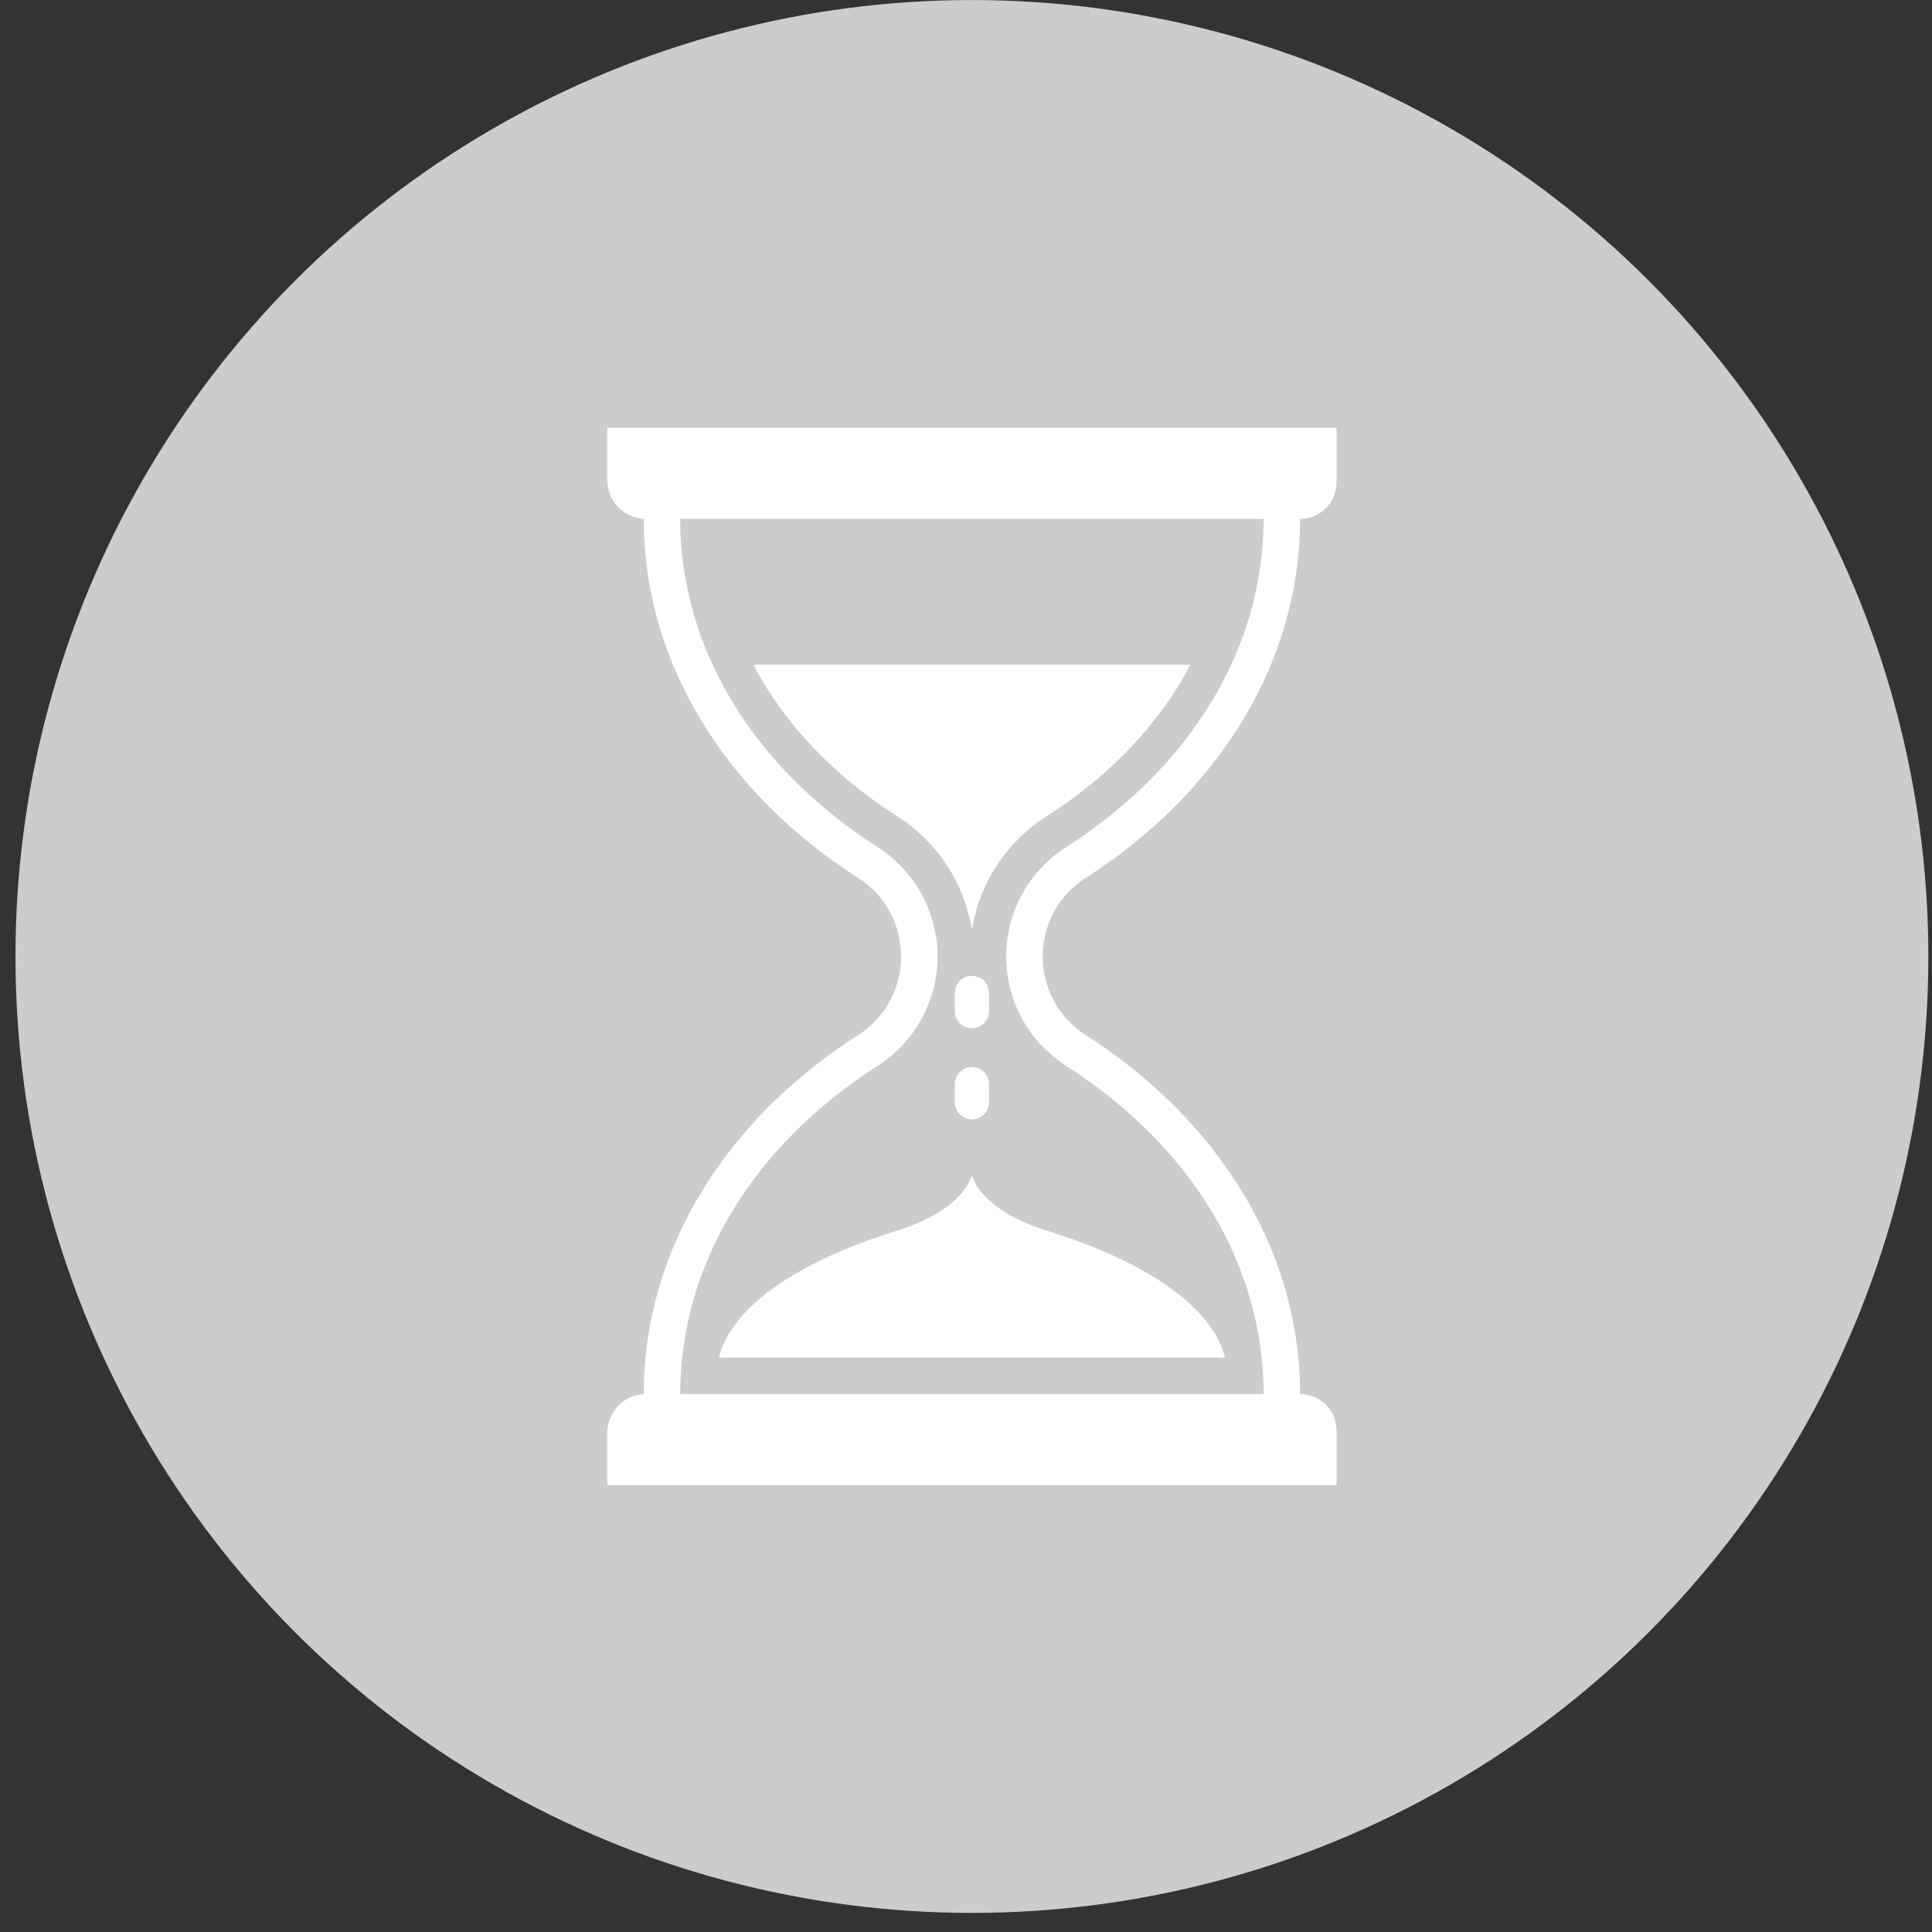 <svg width="101" height="101" viewBox="0 0 101 101" fill="none" xmlns="http://www.w3.org/2000/svg">
<rect x="0" y="0" width="101" height="101" fill="#333333" stroke="none"/>
<circle cx="50.809" cy="50.002" r="50" fill="#CCCCCC"/>
<path d="M50.809 61.439C50.421 62.621 49.025 63.67 46.911 64.328C41.544 65.998 38.223 68.381 37.58 70.97H64.038C63.394 68.381 60.074 65.998 54.706 64.328C52.592 63.67 51.196 62.621 50.809 61.439Z" fill="white"/>
<path d="M39.383 34.752C40.983 37.799 43.544 40.527 46.911 42.68C47.944 43.337 48.826 44.206 49.498 45.229C50.169 46.252 50.616 47.406 50.809 48.615C51.001 47.406 51.448 46.252 52.119 45.229C52.791 44.206 53.673 43.337 54.706 42.68C58.073 40.527 60.634 37.799 62.234 34.752H39.383Z" fill="white"/>
<path d="M56.76 45.892C63.581 41.531 67.965 34.747 67.965 27.127C68.47 27.127 68.955 26.926 69.313 26.568C69.67 26.211 69.871 25.726 69.871 25.22V22.361H31.746V25.101C31.746 25.617 31.944 26.114 32.298 26.489C32.653 26.865 33.137 27.09 33.652 27.12V27.127C33.652 34.747 38.036 41.531 44.858 45.892C47.855 47.808 47.855 52.194 44.858 54.111C38.036 58.472 33.652 65.256 33.652 72.876V72.882C33.137 72.912 32.653 73.138 32.298 73.514C31.944 73.889 31.746 74.386 31.746 74.902V77.642H69.871V74.783C69.871 74.277 69.67 73.792 69.313 73.435C68.955 73.077 68.47 72.876 67.965 72.876C67.965 65.256 63.581 58.472 56.76 54.111C53.762 52.194 53.762 47.808 56.76 45.892ZM52.605 50.002C52.602 51.141 52.887 52.262 53.434 53.261C53.981 54.261 54.772 55.105 55.733 55.717C62.295 59.913 66.059 66.167 66.059 72.876H35.559C35.559 66.167 39.322 59.913 45.885 55.717C46.843 55.103 47.632 54.258 48.179 53.259C48.725 52.26 49.012 51.14 49.012 50.002C49.012 48.863 48.725 47.743 48.179 46.744C47.632 45.745 46.843 44.9 45.885 44.286C39.322 40.09 35.559 33.836 35.559 27.127H66.059C66.059 33.836 62.295 40.09 55.733 44.286C54.772 44.898 53.981 45.742 53.434 46.742C52.887 47.741 52.602 48.862 52.605 50.002Z" fill="white"/>
<path d="M50.809 53.753C51.045 53.753 51.273 53.659 51.44 53.491C51.608 53.324 51.702 53.096 51.702 52.859V51.908C51.702 51.671 51.608 51.443 51.44 51.276C51.273 51.108 51.045 51.014 50.809 51.014C50.572 51.014 50.344 51.108 50.177 51.276C50.009 51.443 49.915 51.671 49.915 51.908V52.859C49.915 53.096 50.009 53.324 50.177 53.491C50.344 53.659 50.572 53.753 50.809 53.753Z" fill="white"/>
<path d="M49.915 57.625C49.915 57.862 50.009 58.089 50.177 58.257C50.344 58.424 50.572 58.519 50.809 58.519C51.045 58.519 51.273 58.424 51.44 58.257C51.608 58.089 51.702 57.862 51.702 57.625V56.673C51.702 56.436 51.608 56.209 51.44 56.041C51.273 55.874 51.045 55.78 50.809 55.78C50.572 55.78 50.344 55.874 50.177 56.041C50.009 56.209 49.915 56.436 49.915 56.673V57.625Z" fill="white"/>
</svg>
